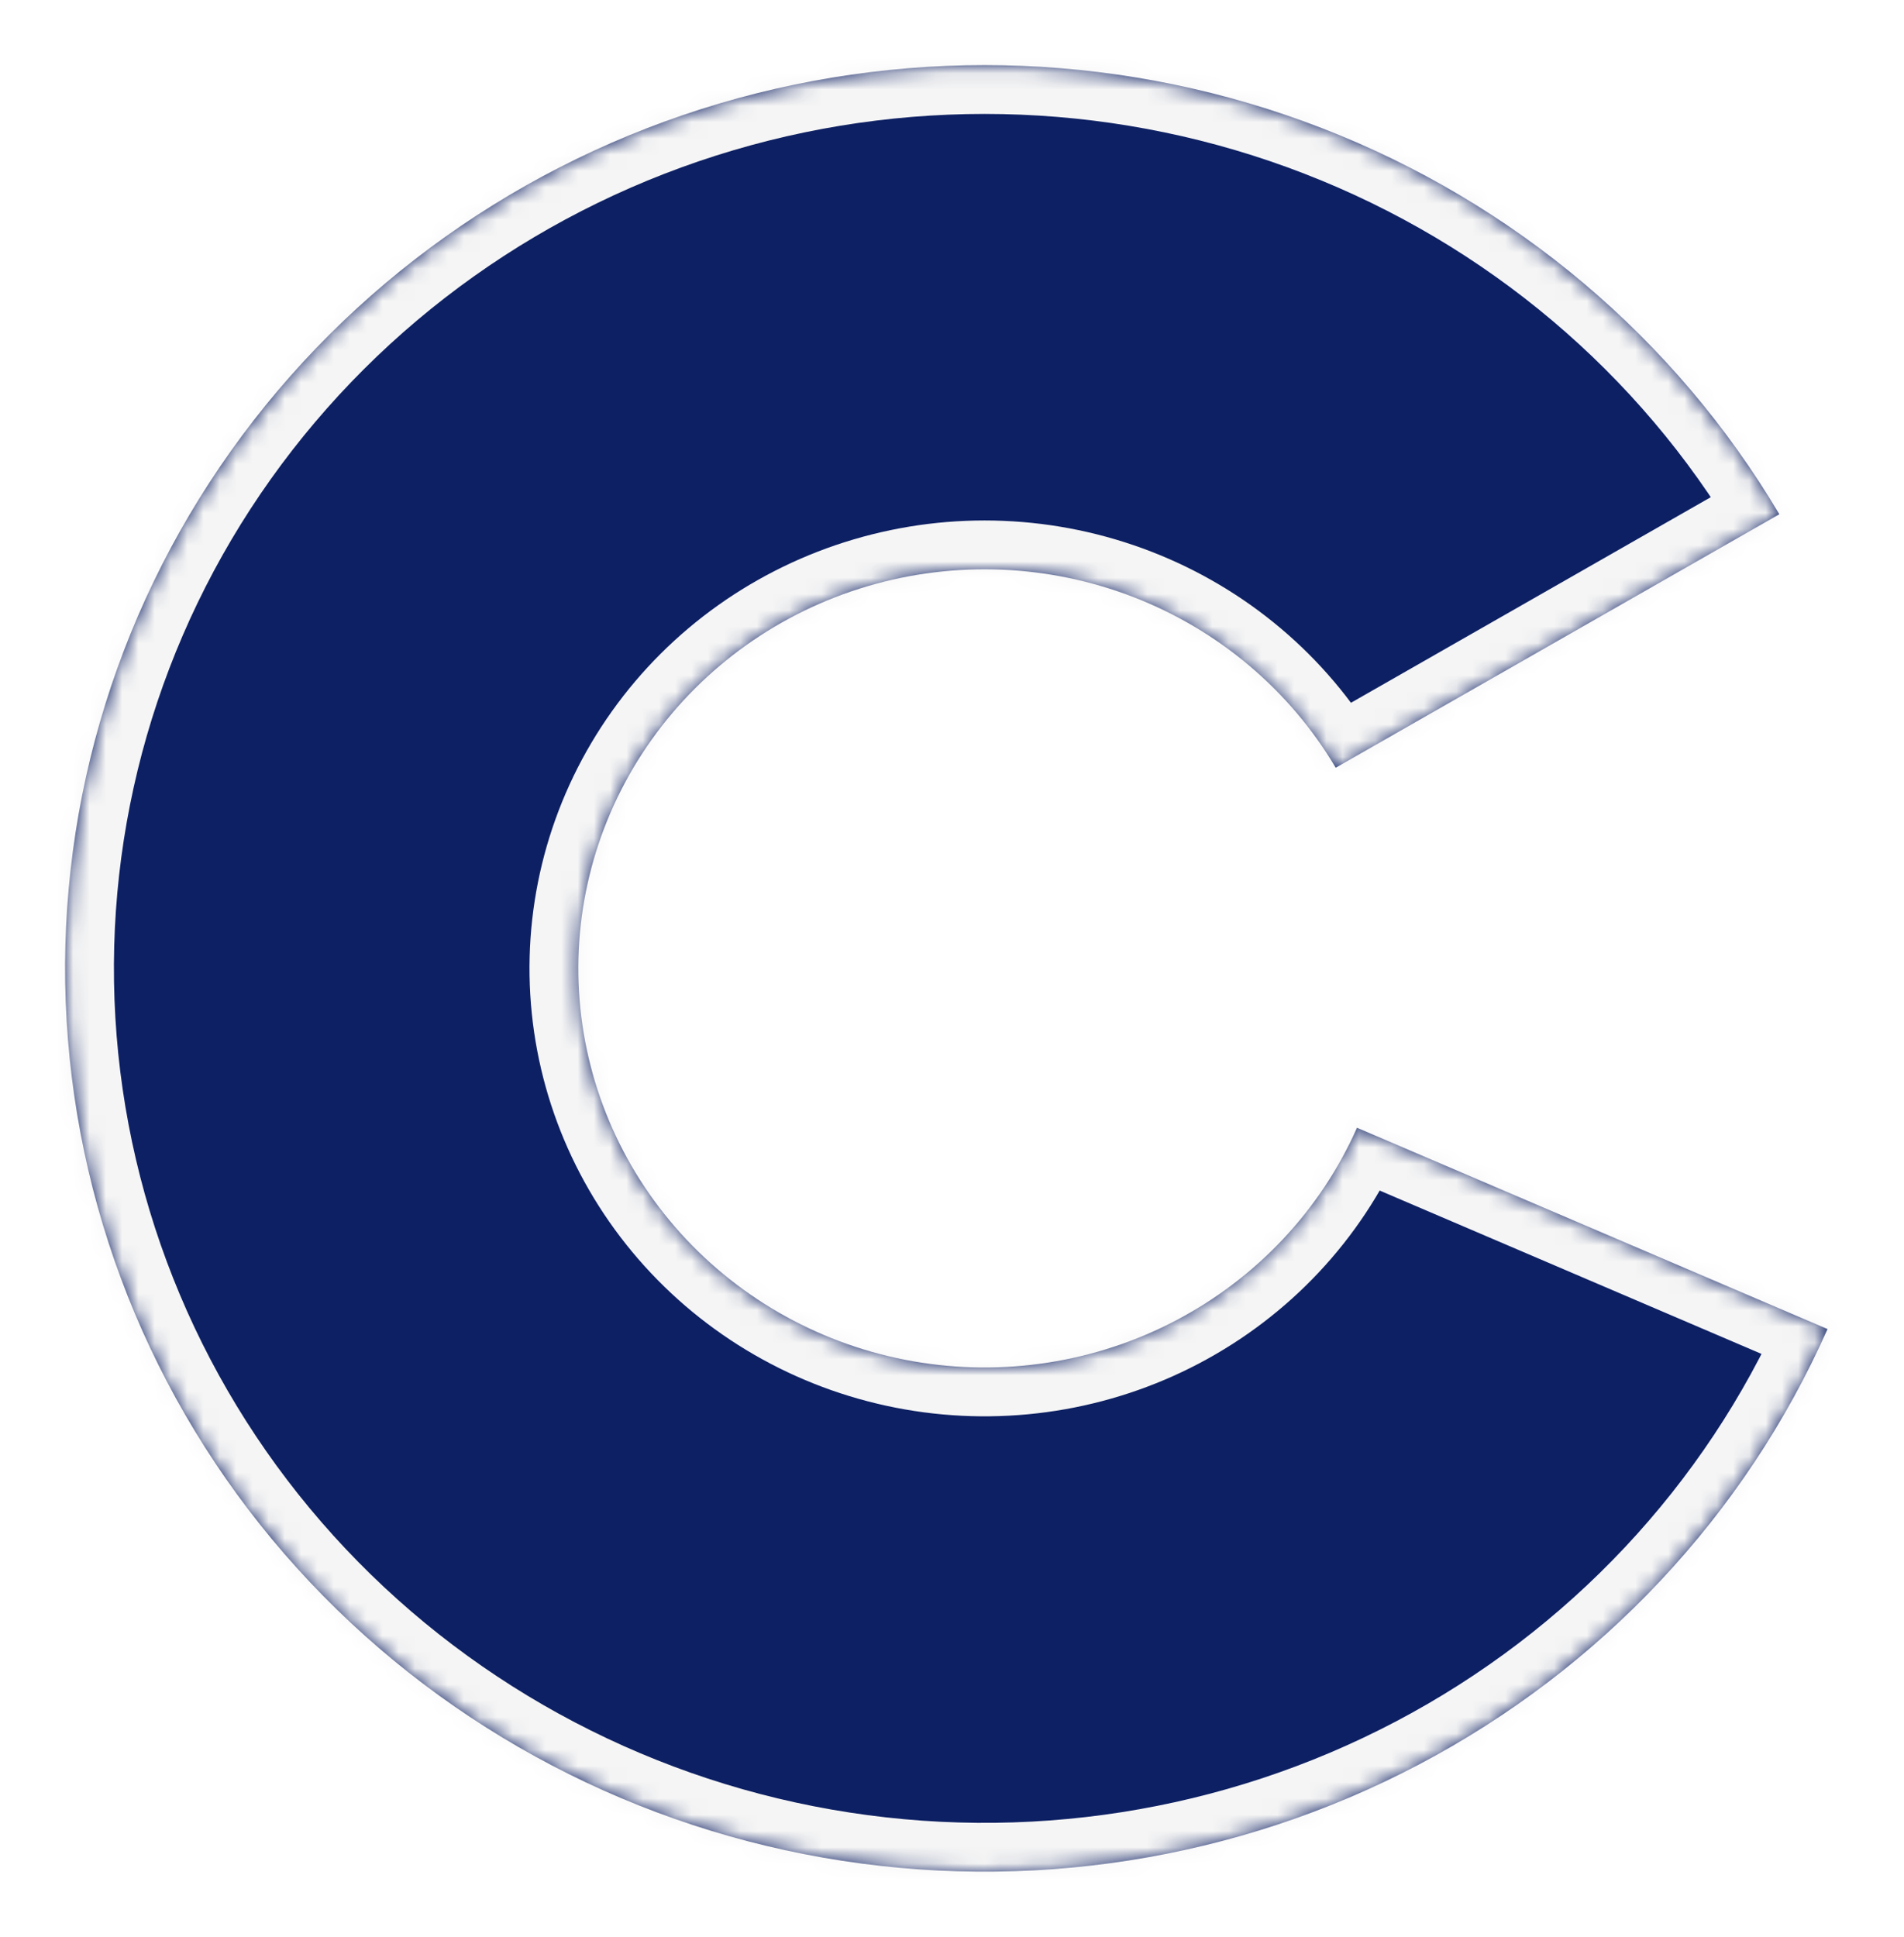 <svg width="117" height="119" viewBox="0 0 117 119" fill="none" xmlns="http://www.w3.org/2000/svg">
<g id="Ellipse 1" filter="url(#filter0_d_2_5)">
<mask id="path-1-inside-1_2_5" fill="white">
<path d="M109.339 27.596C102.952 16.809 93.052 8.452 81.235 3.873C69.418 -0.707 56.376 -1.241 44.212 2.356C32.048 5.954 21.474 13.472 14.195 23.699C6.916 33.925 3.358 46.263 4.095 58.72C4.832 71.177 9.821 83.027 18.257 92.356C26.693 101.686 38.083 107.951 50.589 110.139C63.095 112.328 75.987 110.313 87.184 104.42C98.381 98.527 107.23 89.099 112.301 77.659L83.387 65.29C81.147 70.345 77.237 74.51 72.29 77.114C67.343 79.718 61.647 80.608 56.121 79.641C50.596 78.674 45.563 75.906 41.836 71.784C38.109 67.662 35.904 62.427 35.579 56.923C35.253 51.419 36.825 45.968 40.041 41.449C43.257 36.931 47.929 33.609 53.303 32.02C58.678 30.43 64.44 30.666 69.661 32.69C74.882 34.713 79.257 38.405 82.079 43.171L109.339 27.596Z"/>
</mask>
<path d="M109.339 27.596C102.952 16.809 93.052 8.452 81.235 3.873C69.418 -0.707 56.376 -1.241 44.212 2.356C32.048 5.954 21.474 13.472 14.195 23.699C6.916 33.925 3.358 46.263 4.095 58.72C4.832 71.177 9.821 83.027 18.257 92.356C26.693 101.686 38.083 107.951 50.589 110.139C63.095 112.328 75.987 110.313 87.184 104.42C98.381 98.527 107.23 89.099 112.301 77.659L83.387 65.29C81.147 70.345 77.237 74.51 72.29 77.114C67.343 79.718 61.647 80.608 56.121 79.641C50.596 78.674 45.563 75.906 41.836 71.784C38.109 67.662 35.904 62.427 35.579 56.923C35.253 51.419 36.825 45.968 40.041 41.449C43.257 36.931 47.929 33.609 53.303 32.02C58.678 30.43 64.44 30.666 69.661 32.69C74.882 34.713 79.257 38.405 82.079 43.171L109.339 27.596Z" fill="#0D2063"/>
<path d="M109.339 27.596C102.952 16.809 93.052 8.452 81.235 3.873C69.418 -0.707 56.376 -1.241 44.212 2.356C32.048 5.954 21.474 13.472 14.195 23.699C6.916 33.925 3.358 46.263 4.095 58.72C4.832 71.177 9.821 83.027 18.257 92.356C26.693 101.686 38.083 107.951 50.589 110.139C63.095 112.328 75.987 110.313 87.184 104.42C98.381 98.527 107.23 89.099 112.301 77.659L83.387 65.29C81.147 70.345 77.237 74.51 72.29 77.114C67.343 79.718 61.647 80.608 56.121 79.641C50.596 78.674 45.563 75.906 41.836 71.784C38.109 67.662 35.904 62.427 35.579 56.923C35.253 51.419 36.825 45.968 40.041 41.449C43.257 36.931 47.929 33.609 53.303 32.02C58.678 30.43 64.44 30.666 69.661 32.69C74.882 34.713 79.257 38.405 82.079 43.171L109.339 27.596Z" stroke="#F5F5F5" stroke-width="6" mask="url(#path-1-inside-1_2_5)"/>
</g>
<defs>
<filter id="filter0_d_2_5" x="-6.10352e-05" y="0" width="116.302" height="119" filterUnits="userSpaceOnUse" color-interpolation-filters="sRGB">
<feFlood flood-opacity="0" result="BackgroundImageFix"/>
<feColorMatrix in="SourceAlpha" type="matrix" values="0 0 0 0 0 0 0 0 0 0 0 0 0 0 0 0 0 0 127 0" result="hardAlpha"/>
<feOffset dy="4"/>
<feGaussianBlur stdDeviation="2"/>
<feComposite in2="hardAlpha" operator="out"/>
<feColorMatrix type="matrix" values="0 0 0 0 0 0 0 0 0 0 0 0 0 0 0 0 0 0 0.25 0"/>
<feBlend mode="normal" in2="BackgroundImageFix" result="effect1_dropShadow_2_5"/>
<feBlend mode="normal" in="SourceGraphic" in2="effect1_dropShadow_2_5" result="shape"/>
</filter>
</defs>
</svg>
